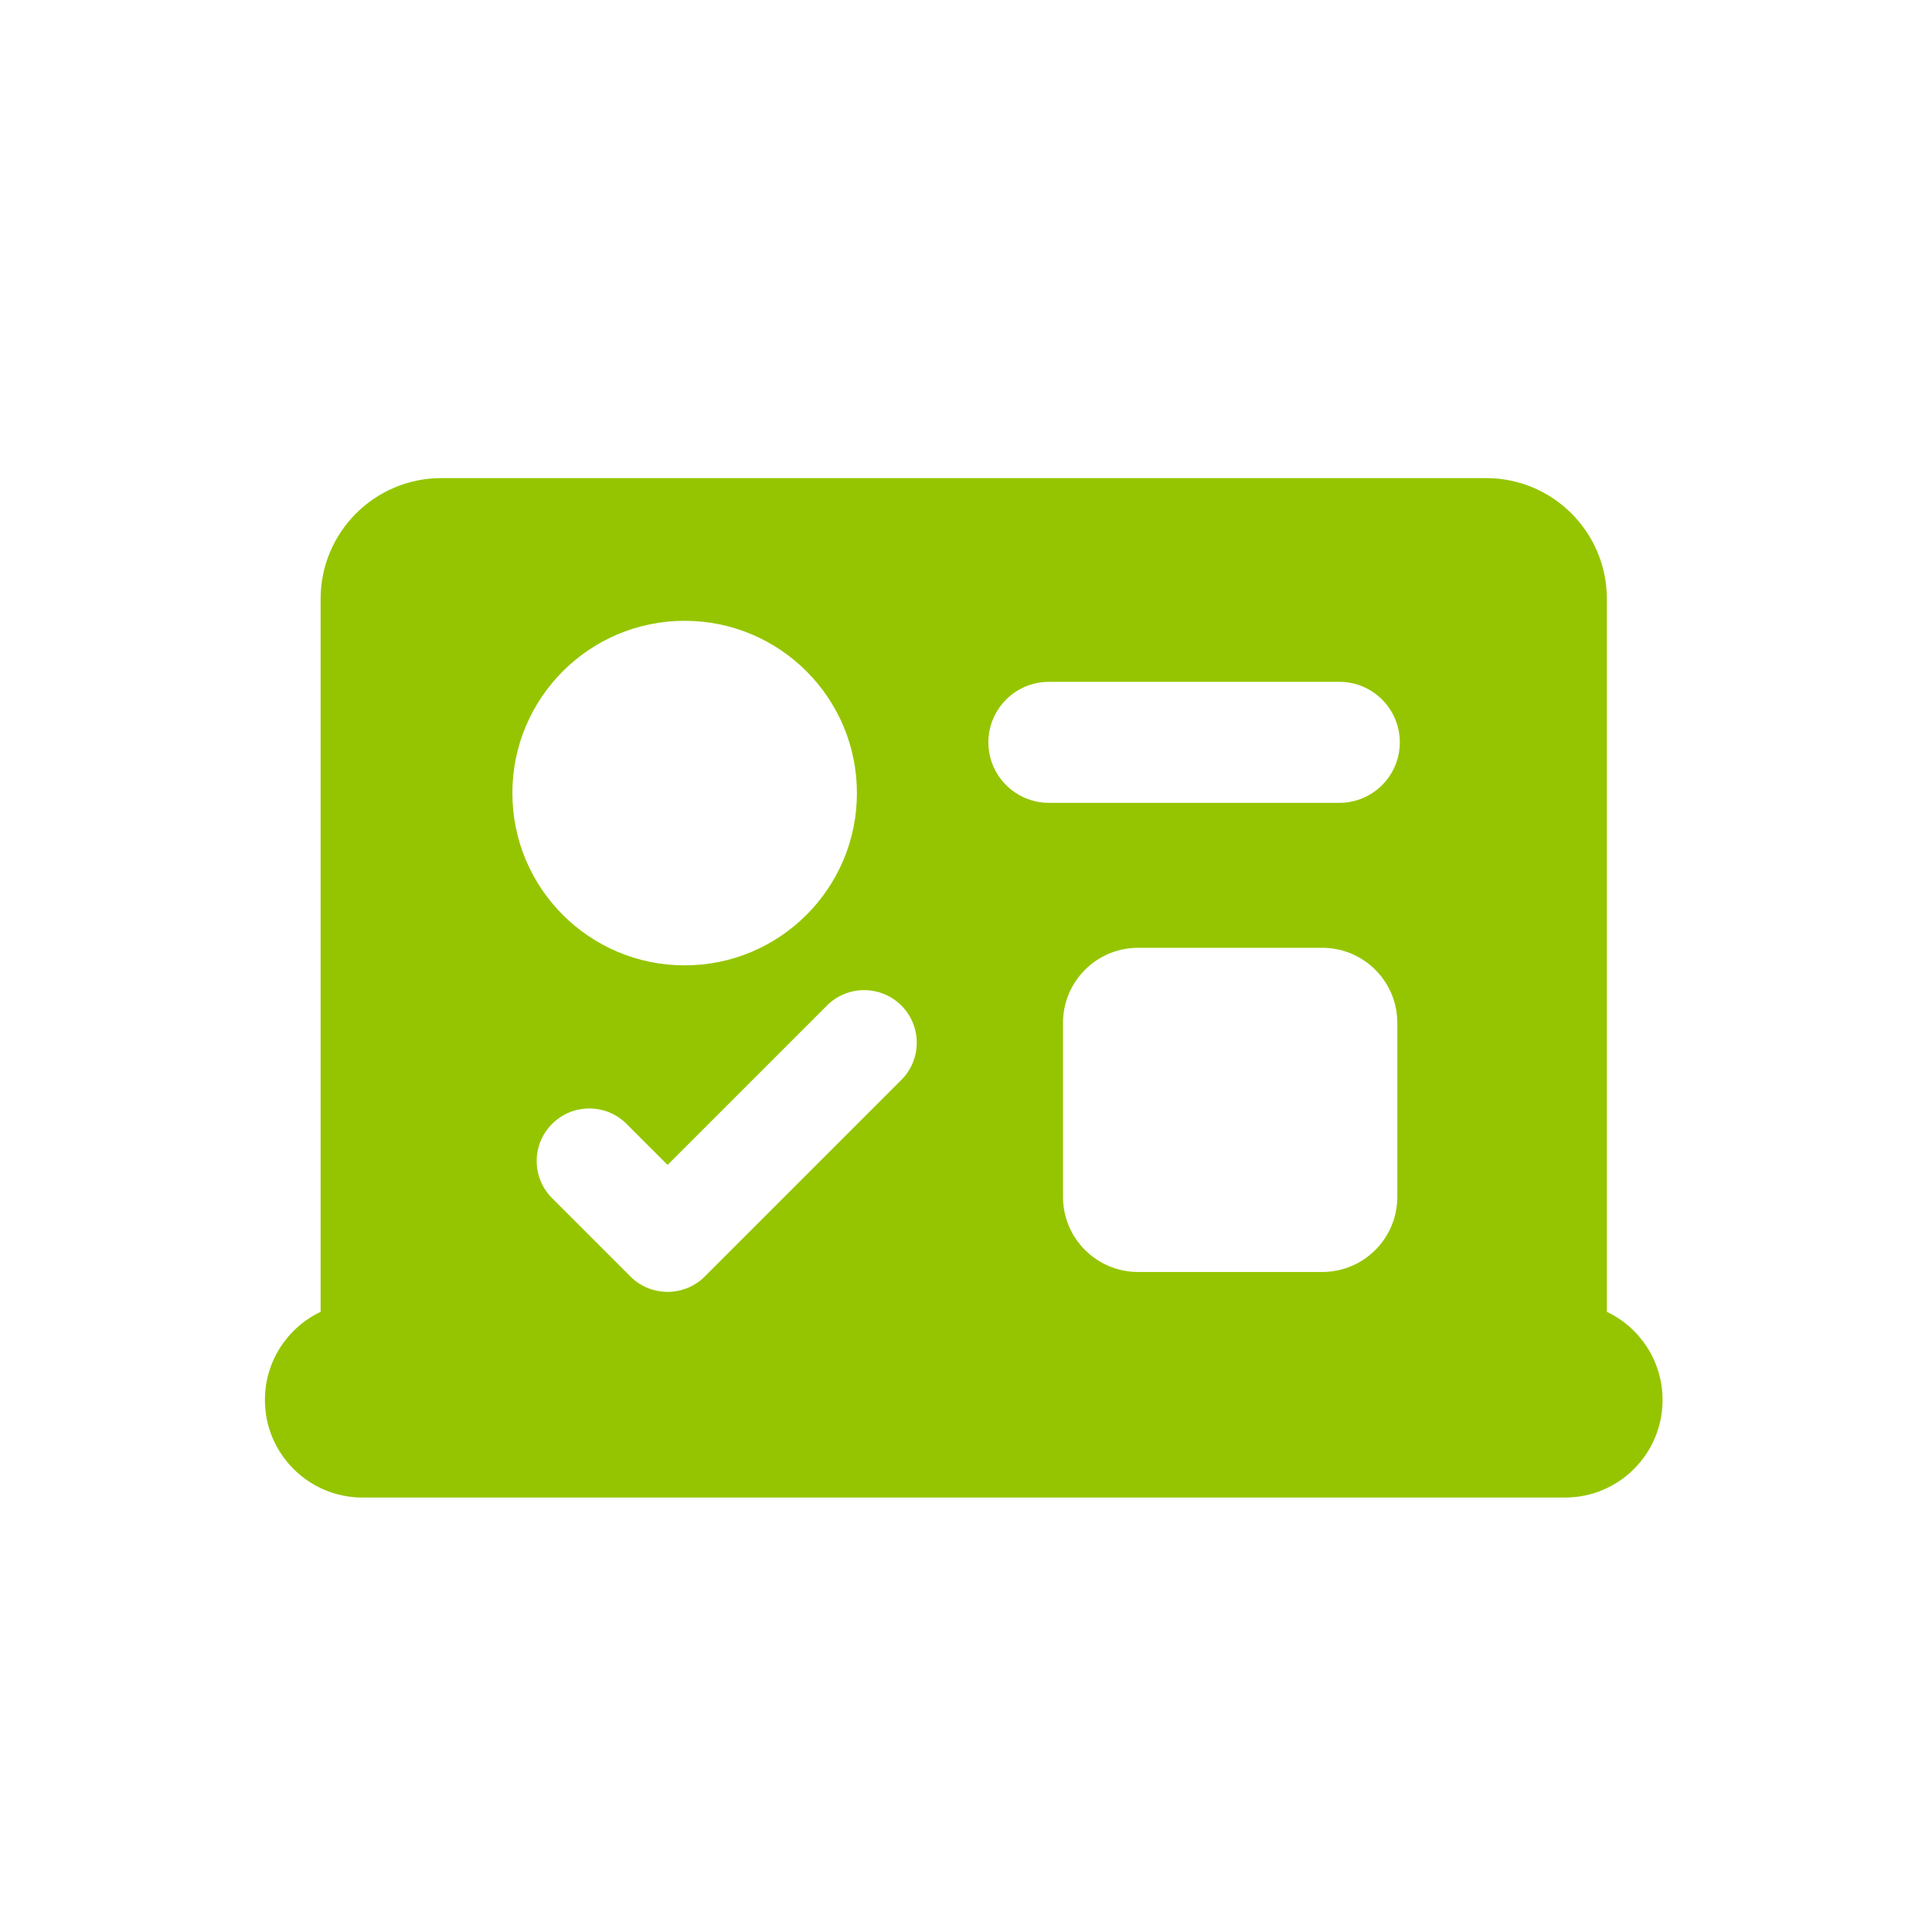 <svg width="24" height="24" viewBox="0 0 24 24" fill="none" xmlns="http://www.w3.org/2000/svg">
<path fill-rule="evenodd" clip-rule="evenodd" d="M3.983 7.439C3.983 6.611 4.655 5.939 5.483 5.939H18.461C19.289 5.939 19.961 6.611 19.961 7.439V16.296C20.37 16.49 20.653 16.908 20.653 17.391C20.653 18.06 20.111 18.603 19.441 18.603H4.503C3.834 18.603 3.291 18.06 3.291 17.391C3.291 16.908 3.574 16.49 3.983 16.296V7.439ZM8.505 7.712C7.323 7.712 6.365 8.67 6.365 9.852C6.365 11.034 7.323 11.992 8.505 11.992C9.687 11.992 10.645 11.034 10.645 9.852C10.645 8.67 9.687 7.712 8.505 7.712ZM14.138 11.774C13.623 11.774 13.205 12.191 13.205 12.707V14.868C13.205 15.383 13.623 15.801 14.138 15.801H16.425C16.941 15.801 17.358 15.383 17.358 14.868V12.707C17.358 12.191 16.941 11.774 16.425 11.774H14.138ZM12.278 9.222C12.278 8.807 12.615 8.47 13.03 8.47H16.638C17.053 8.47 17.389 8.807 17.389 9.222C17.389 9.636 17.053 9.973 16.638 9.973H13.03C12.615 9.973 12.278 9.636 12.278 9.222ZM11.197 13.415C11.452 13.16 11.452 12.746 11.197 12.491C10.941 12.236 10.528 12.236 10.273 12.491L8.293 14.471L7.783 13.961C7.527 13.706 7.114 13.706 6.859 13.961C6.603 14.216 6.603 14.63 6.859 14.885L7.831 15.857C7.954 15.98 8.12 16.048 8.293 16.048C8.466 16.048 8.633 15.98 8.755 15.857L11.197 13.415Z" fill="#95C500"/>
</svg>
